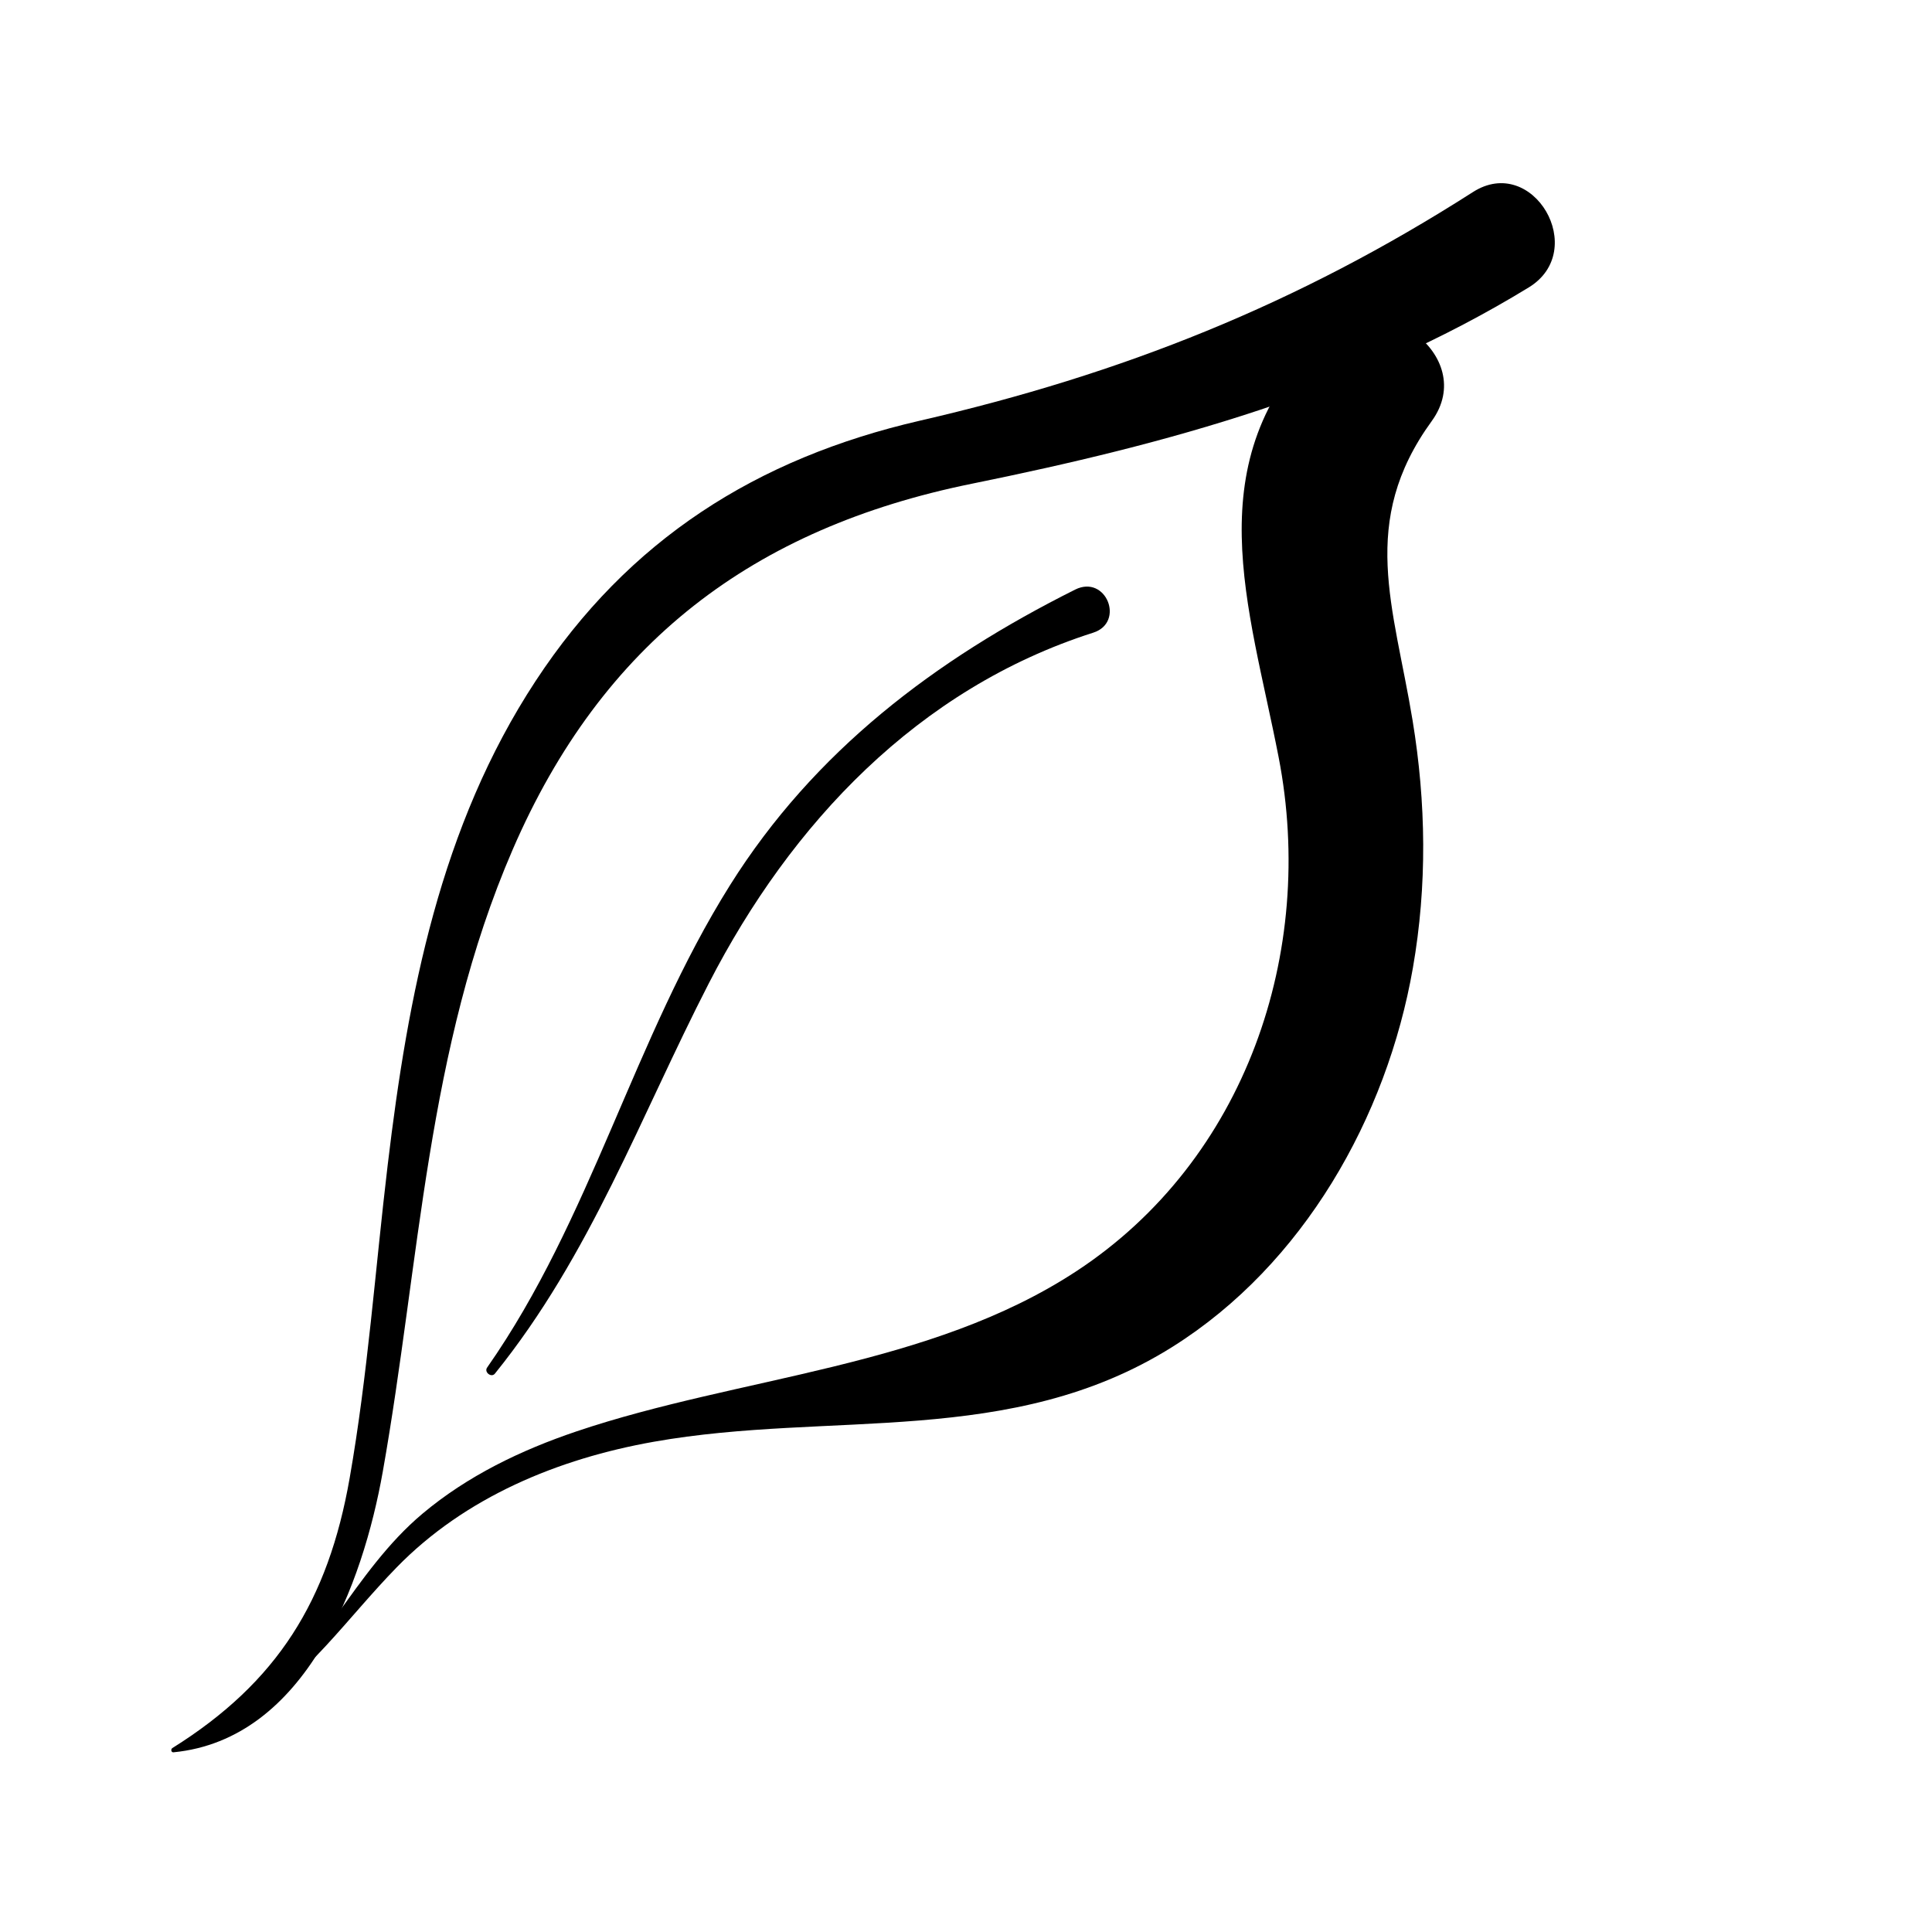 <svg xmlns="http://www.w3.org/2000/svg" xmlns:xlink="http://www.w3.org/1999/xlink" version="1.1" x="0px" y="0px" viewBox="0 0 100 100" enable-background="new 0 0 100 100" xml:space="preserve"><g><g><path d="M8.979,90.699c6.861-0.673,9.808-8.742,10.832-14.518c1.93-10.886,2.266-21.899,6.724-32.204    C31.168,33.267,38.979,27.34,50.3,25.038c10.142-2.062,19.911-4.709,28.828-10.161c3.14-1.92,0.22-6.924-2.886-4.938    c-9.083,5.809-18.149,9.42-28.627,11.835c-8.452,1.948-15.089,6.157-19.891,13.473c-4.939,7.524-6.605,16.246-7.656,25.041    c-0.645,5.399-1.031,10.873-1.972,16.231c-1.108,6.308-3.719,10.55-9.175,13.961C8.829,90.538,8.857,90.711,8.979,90.699    L8.979,90.699z"></path></g></g><g><g><path d="M12.749,88.714c3.188-1.934,5.217-4.956,7.781-7.586c3.545-3.636,8.357-5.625,13.309-6.503    c9.184-1.628,18.503,0.333,26.857-4.919c6.759-4.25,11.083-11.86,12.435-19.608c0.744-4.262,0.684-8.546-0.016-12.808    c-0.971-5.914-2.806-10.264,0.992-15.497c2.461-3.39-2.821-7.161-5.669-4.374c-6.578,6.439-3.778,13.926-2.255,21.782    c1.955,10.086-1.708,20.84-10.458,26.588c-7.622,5.008-17.411,5.439-25.89,8.301c-2.872,0.97-5.631,2.297-7.965,4.256    c-3.6,3.022-5.244,7.587-9.145,10.326C12.701,88.69,12.723,88.73,12.749,88.714L12.749,88.714z"></path></g></g><g><g><path d="M25.617,71.098c4.953-6.138,7.514-13.282,11.074-20.206c4.253-8.272,10.83-15.251,19.894-18.145    c1.661-0.531,0.666-3.031-0.939-2.228c-7.242,3.624-13.502,8.351-17.862,15.3c-4.976,7.932-7.184,17.273-12.572,24.967    C25.046,71.023,25.433,71.327,25.617,71.098L25.617,71.098z"></path></g></g></svg>